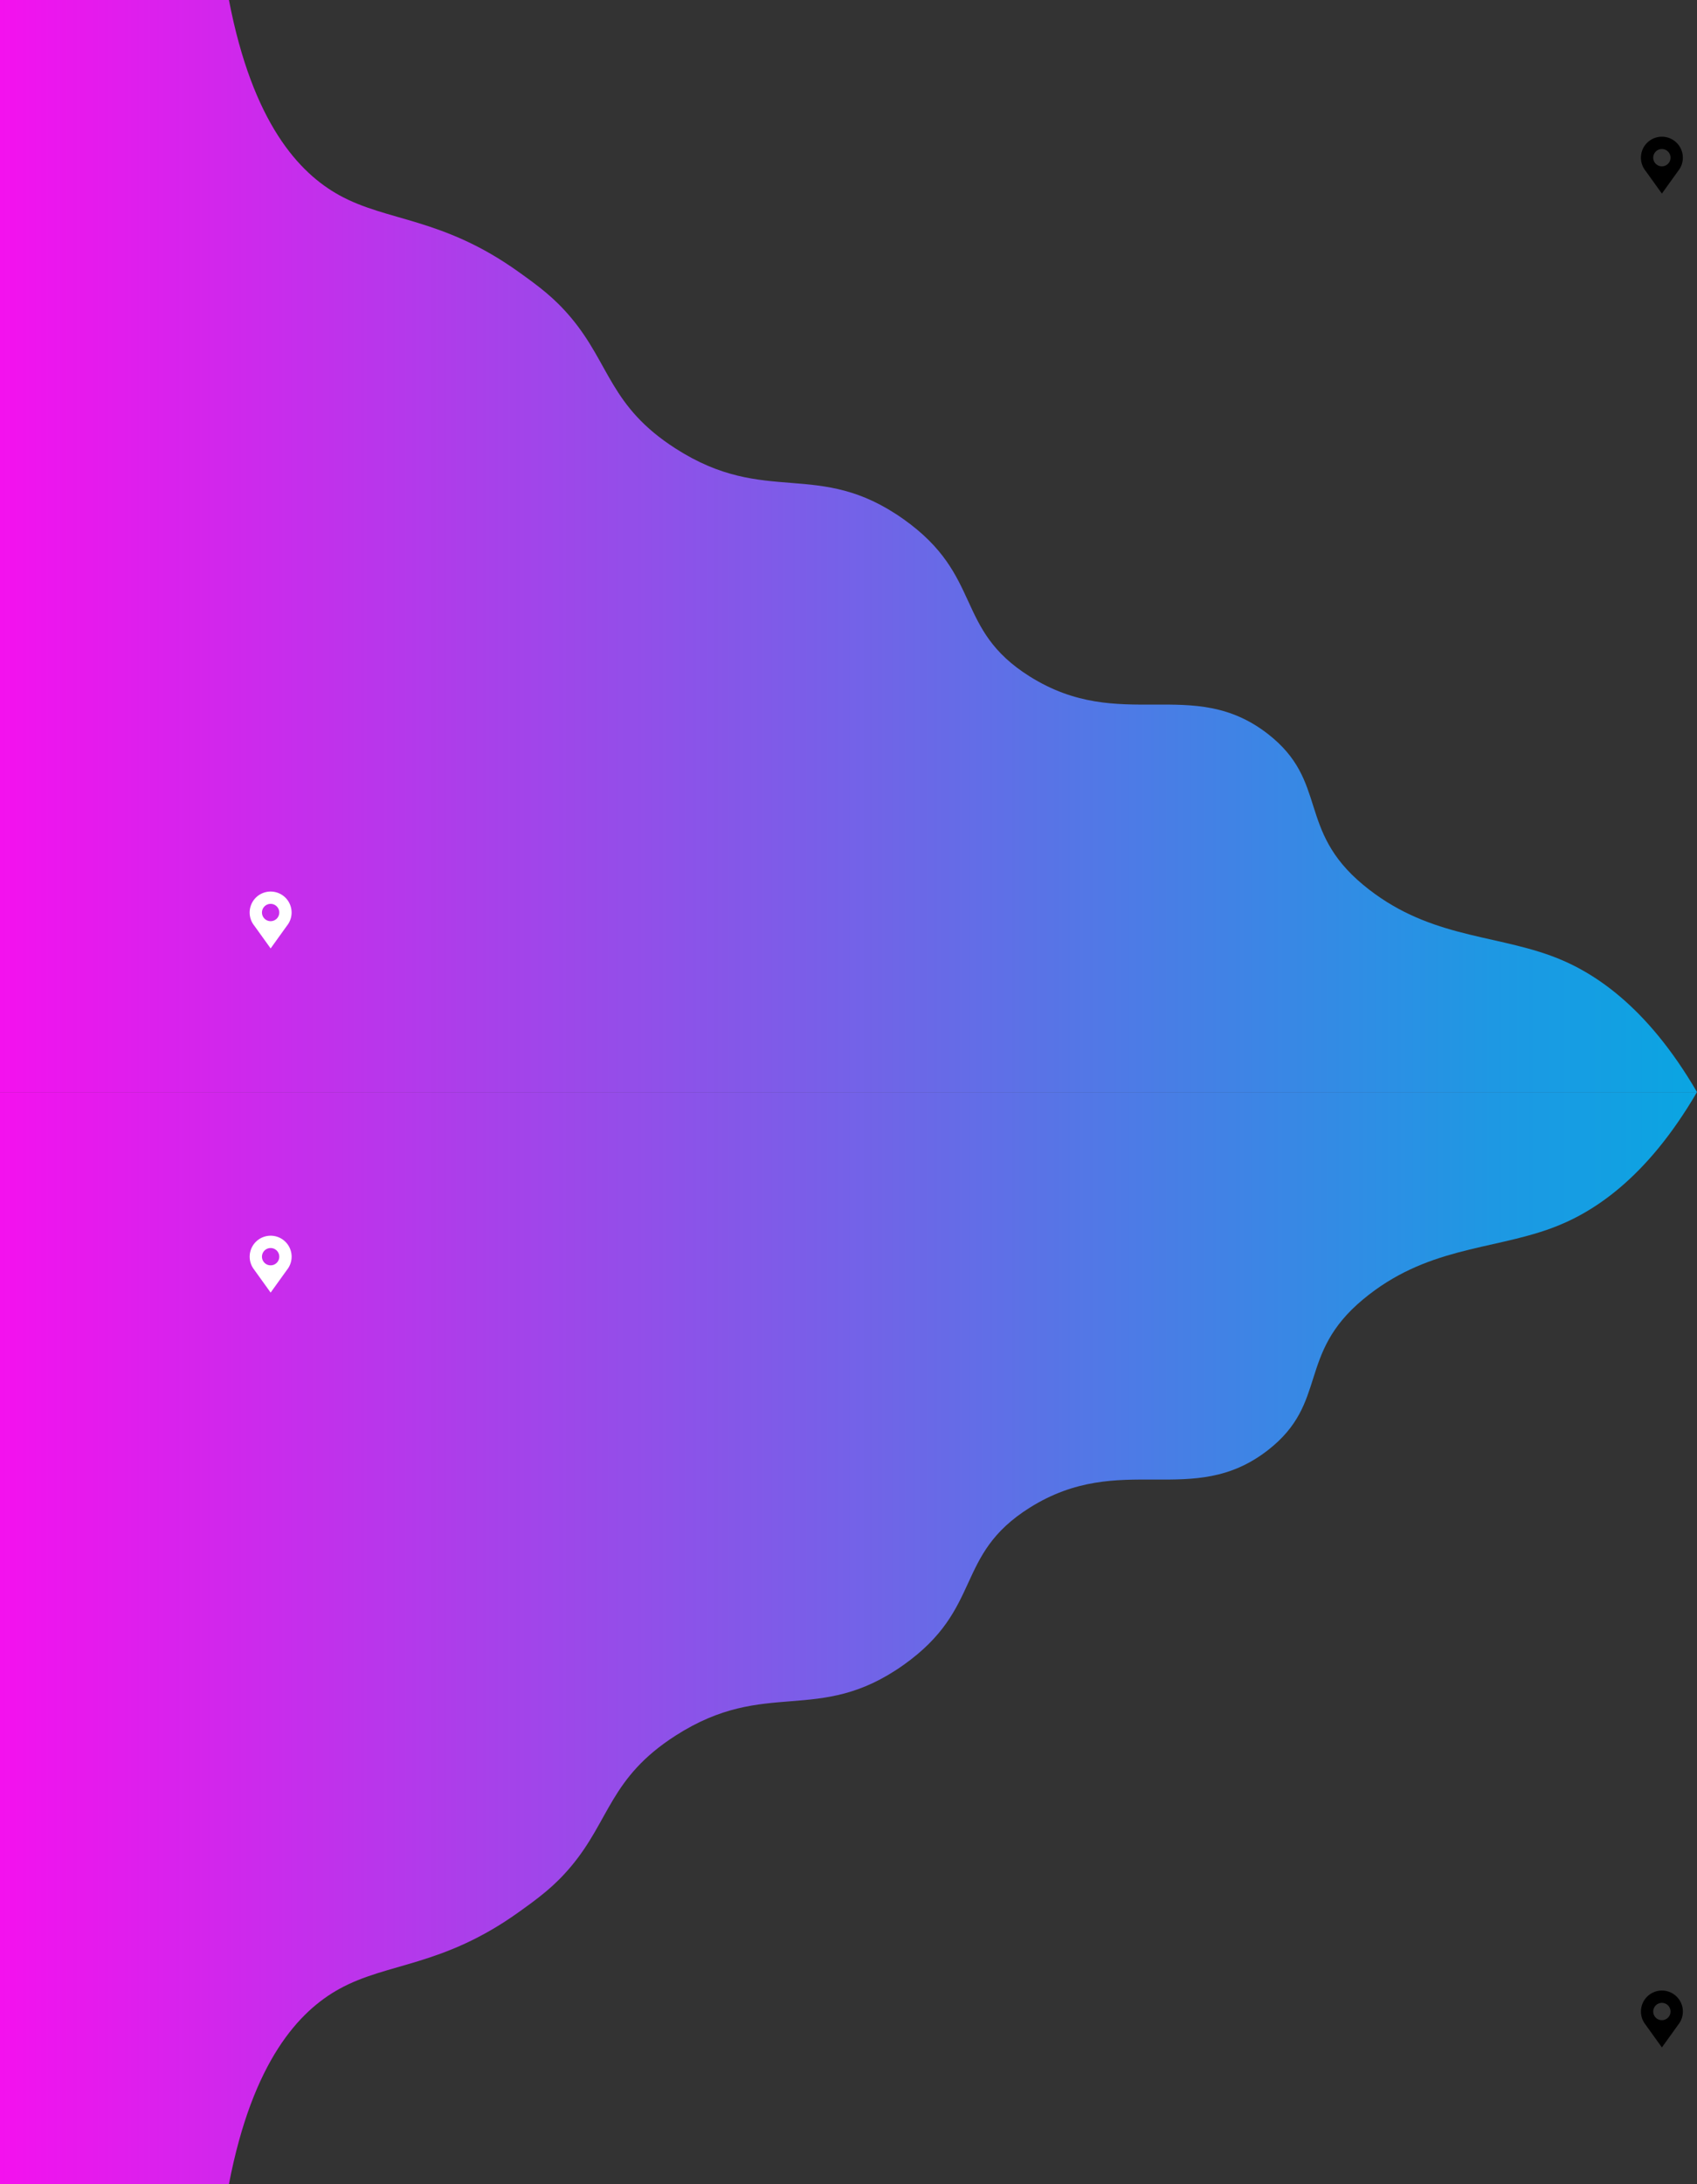 <svg xmlns="http://www.w3.org/2000/svg" xmlns:xlink="http://www.w3.org/1999/xlink" viewBox="0 0 3358 4320"><rect x="0" y="0" width="3358" height="4320" fill="#333333" stroke="none"/><defs><style>.a{fill:url(#a);}.b{fill:#fff;}.c{fill:url(#b);}</style><linearGradient id="a" y1="1080" x2="3358" y2="1080" gradientUnits="userSpaceOnUse"><stop offset="0" stop-color="#f411ee"/><stop offset="0.29" stop-color="#a741ea"/><stop offset="0.64" stop-color="#5377e6"/><stop offset="0.88" stop-color="#1e98e3"/><stop offset="1" stop-color="#0aa5e2"/></linearGradient><linearGradient id="b" y1="-1080" y2="-1080" gradientTransform="matrix(1, 0, 0, -1, 0, 2160)" xlink:href="#a"/></defs><path d="M3330,311.88A41.49,41.49,0,1,0,3256.26,338h0l32.27,44.89L3320.77,338h0A41.34,41.34,0,0,0,3330,311.88Zm-41.49-17.11a17.11,17.11,0,1,1-17.11,17.11A17.11,17.11,0,0,1,3288.5,294.77Z"/><path class="a" d="M3358,2160c-100.23-172-207.63-240.25-290-270-119.29-43.1-246.56-36.89-370.71-140-131.26-109-68.17-204.45-188-298-150-117-291.07-.71-471.62-114-150-94.11-91.4-198.75-249.62-311-169.67-120.38-271.35-24.37-451.44-140C1207,803.79,1207.11,720.33,1130,628.41c-33.24-39.61-63.64-61.85-103.51-90.41C874.9,429.45,766.8,438.9,671.17,386,592.4,342.42,500,244.3,453,0H0V2160Z"/><path class="b" d="M577,1804.88A41.49,41.49,0,1,0,503.26,1831h0l32.27,44.89L567.77,1831h0A41.34,41.34,0,0,0,577,1804.88Zm-41.49-17.11a17.11,17.11,0,1,1-17.11,17.11A17.11,17.11,0,0,1,535.5,1787.77Z"/><path d="M3256.26,4004.72h0l32.27,44.9,32.27-44.9h0a41.49,41.49,0,1,0-64.48,0Zm49.35-26.12a17.11,17.11,0,1,1-17.11-17.11A17.11,17.11,0,0,1,3305.61,3978.6Z"/><path class="c" d="M3358,2160c-100.23,172.05-207.63,240.25-290,270-119.29,43.1-246.56,36.89-370.71,140-131.26,109-68.17,204.45-188,298-150,117.05-291.07.71-471.62,114-150,94.11-91.4,198.75-249.62,311-169.67,120.38-271.35,24.37-451.44,140C1207,3516.21,1207.11,3599.67,1130,3691.59c-33.24,39.61-63.64,61.85-103.51,90.41-151.56,108.55-259.66,99.1-355.29,152C592.4,3977.58,500,4075.7,453,4320H0V2160Z"/><path class="b" d="M503.26,2511.72h0l32.27,44.9,32.27-44.9h0a41.49,41.49,0,1,0-64.48,0Zm49.35-26.12a17.11,17.11,0,1,1-17.11-17.11A17.11,17.11,0,0,1,552.61,2485.6Z"/></svg>
